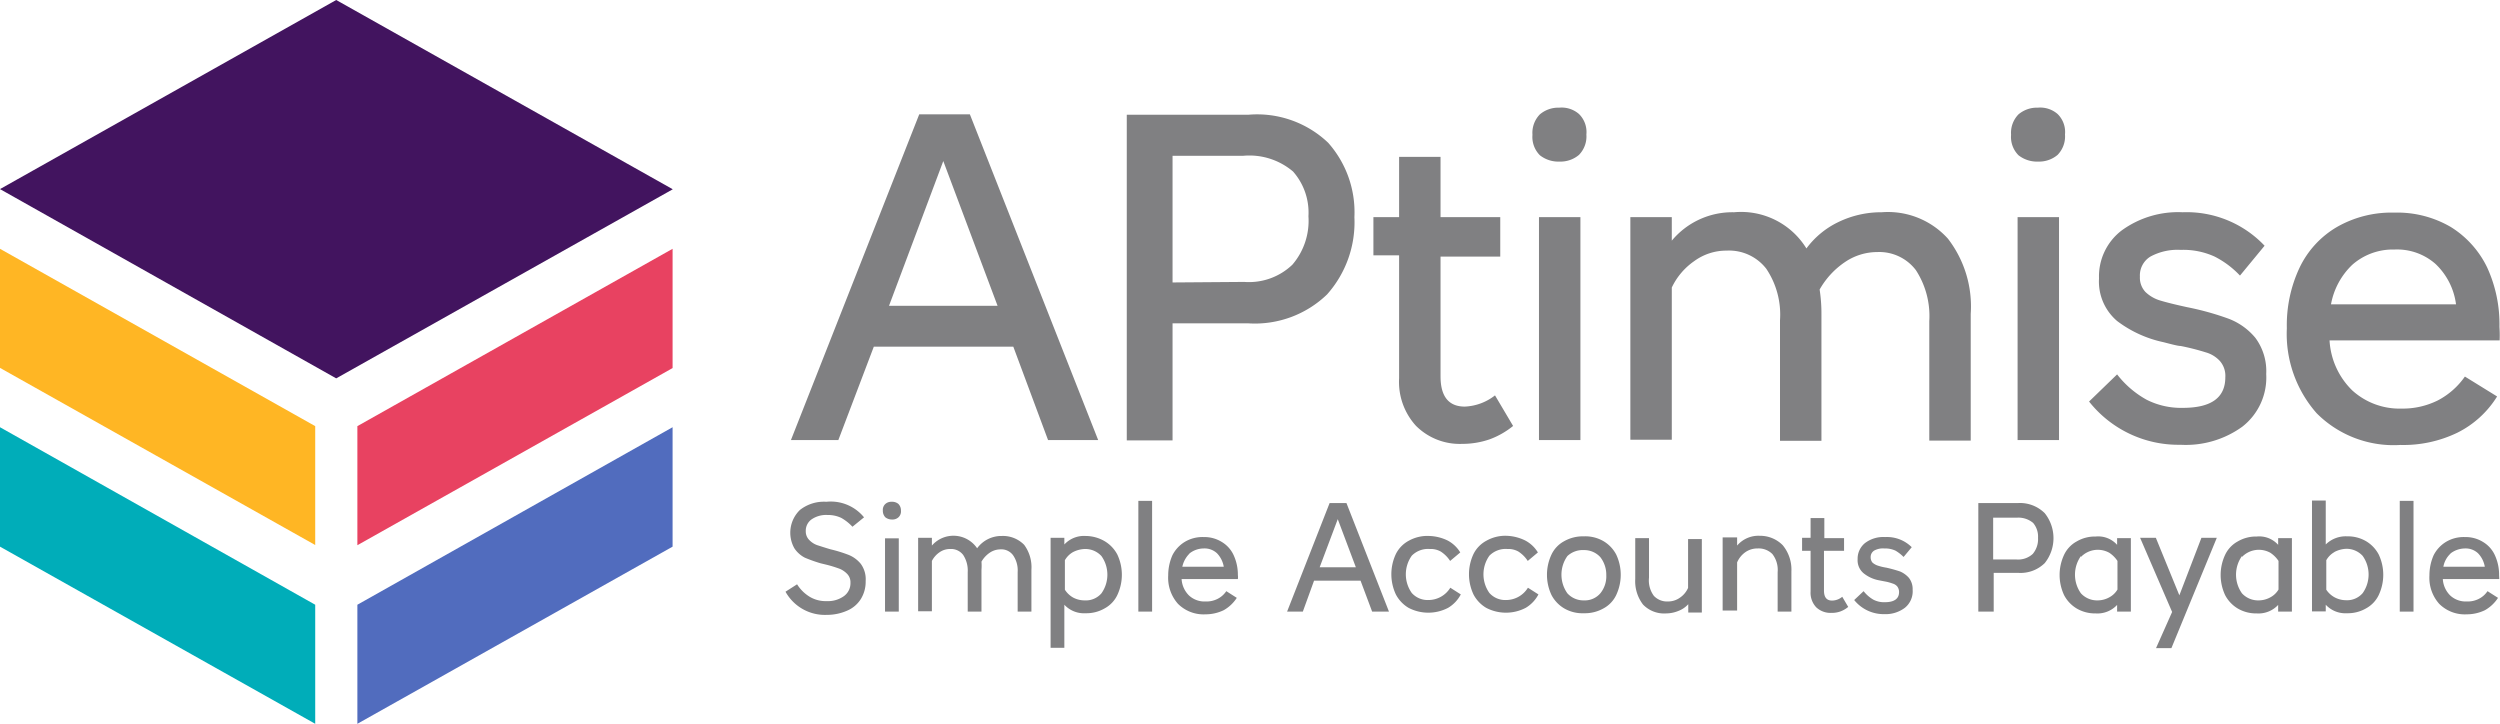 <svg id="Layer_1" data-name="Layer 1" xmlns="http://www.w3.org/2000/svg" viewBox="0 0 138.16 40"><defs><style>.cls-1{fill:#42145f;}.cls-2{fill:#516cbe;}.cls-3{fill:#00adb9;}.cls-4{fill:#e84261;}.cls-5{fill:#ffb624;}.cls-6{fill:#808082;}</style></defs><title>aptimise-logo</title><path class="cls-1" d="M18.58,0,0,10.45,18.58,20.91l18.6-10.45Z"/><path class="cls-2" d="M19.75,33.42V40l17.42-9.79v-6.6Z"/><path class="cls-3" d="M17.42,33.42,0,23.61v6.6L17.42,40Z"/><path class="cls-4" d="M19.75,23.55v6.58l17.42-9.79V13.75Z"/><path class="cls-5" d="M17.42,23.55,0,13.75v6.58l17.42,9.79Z"/><path class="cls-6" d="M46.33,24.32H43.71l7.09-18h2.8l7.09,18H57.92L56,19.16H48.29Zm2.8-7.42h6l-3-8Z"/><path class="cls-6" d="M73.4,7.89A5.78,5.78,0,0,1,74.85,12a6,6,0,0,1-1.51,4.27A5.74,5.74,0,0,1,69,17.87H64.8v6.47H62.27v-18H69A5.69,5.69,0,0,1,73.4,7.89Zm-4.64,7.69a3.47,3.47,0,0,0,2.66-.95,3.72,3.72,0,0,0,.89-2.68,3.43,3.43,0,0,0-.85-2.47,3.73,3.73,0,0,0-2.76-.87H64.8v7Z"/><path class="cls-6" d="M82.91,14.18h-3.3v6.62c0,1.11.45,1.67,1.34,1.67a2.89,2.89,0,0,0,1.67-.62l1,1.69a4.52,4.52,0,0,1-1.3.74,4.61,4.61,0,0,1-1.51.25,3.42,3.42,0,0,1-2.56-1,3.6,3.6,0,0,1-.93-2.62v-6.8H75.9V12h1.42V8.67h2.29V12h3.3Z"/><path class="cls-6" d="M87.26,6.3a1.39,1.39,0,0,1,.41,1.13,1.46,1.46,0,0,1-.41,1.13,1.58,1.58,0,0,1-1.07.37,1.65,1.65,0,0,1-1.09-.35,1.43,1.43,0,0,1-.41-1.13,1.46,1.46,0,0,1,.41-1.13,1.58,1.58,0,0,1,1.07-.37A1.46,1.46,0,0,1,87.26,6.3ZM85.05,12h2.29V24.32H85.05Z"/><path class="cls-6" d="M107.65,13.19a6.13,6.13,0,0,1,1.26,4.16v7h-2.29v-6.6a4.65,4.65,0,0,0-.74-2.82,2.54,2.54,0,0,0-2.14-1,3.18,3.18,0,0,0-1.79.56A4.5,4.5,0,0,0,100.56,16a8.7,8.7,0,0,1,.1,1.36v7H98.37V17.7a4.54,4.54,0,0,0-.76-2.85,2.6,2.6,0,0,0-2.19-1,3,3,0,0,0-1.79.58,3.71,3.71,0,0,0-1.24,1.46V24.3H90.1V12h2.29v1.3a4.35,4.35,0,0,1,3.44-1.57,4.24,4.24,0,0,1,4,2,4.74,4.74,0,0,1,1.77-1.46,5.42,5.42,0,0,1,2.39-.54A4.46,4.46,0,0,1,107.65,13.19Z"/><path class="cls-6" d="M113.71,6.3a1.39,1.39,0,0,1,.41,1.13,1.46,1.46,0,0,1-.41,1.13,1.58,1.58,0,0,1-1.07.37,1.66,1.66,0,0,1-1.09-.35,1.43,1.43,0,0,1-.41-1.13,1.46,1.46,0,0,1,.41-1.13,1.58,1.58,0,0,1,1.07-.37A1.46,1.46,0,0,1,113.71,6.3ZM111.5,12h2.29V24.32H111.5Z"/><path class="cls-6" d="M125.15,13.58l-1.36,1.65a5.1,5.1,0,0,0-1.4-1.05,4.17,4.17,0,0,0-1.88-.37,3.14,3.14,0,0,0-1.67.37,1.22,1.22,0,0,0-.58,1.11,1.15,1.15,0,0,0,.31.85,2,2,0,0,0,.82.47c.33.1.85.23,1.5.37a15.52,15.52,0,0,1,2.29.64,3.56,3.56,0,0,1,1.46,1.05,3.08,3.08,0,0,1,.6,2,3.44,3.44,0,0,1-1.32,2.91,5.33,5.33,0,0,1-3.42,1,6.3,6.3,0,0,1-5.05-2.39L117,20.69a5.29,5.29,0,0,0,1.63,1.4,4.22,4.22,0,0,0,2,.45c1.57,0,2.35-.56,2.35-1.69a1.24,1.24,0,0,0-.31-.91,1.68,1.68,0,0,0-.78-.47,13,13,0,0,0-1.38-.35c-.14,0-.45-.08-.95-.21A6.48,6.48,0,0,1,117,17.74a2.86,2.86,0,0,1-1-2.35,3.19,3.19,0,0,1,1.26-2.66,5.3,5.3,0,0,1,3.36-1A5.93,5.93,0,0,1,125.15,13.58Z"/><path class="cls-6" d="M138.14,18.81h-9.4A4.18,4.18,0,0,0,130,21.58a3.88,3.88,0,0,0,2.72,1,4.35,4.35,0,0,0,2-.45,4.18,4.18,0,0,0,1.5-1.32L138,21.91a5.42,5.42,0,0,1-2.19,2,6.85,6.85,0,0,1-3.16.68,6,6,0,0,1-4.62-1.75,6.63,6.63,0,0,1-1.65-4.7,7.45,7.45,0,0,1,.7-3.34,5.19,5.19,0,0,1,2.06-2.25,6.06,6.06,0,0,1,3.18-.8,5.86,5.86,0,0,1,3.13.8,5.38,5.38,0,0,1,2,2.23,7.52,7.52,0,0,1,.68,3.28A7,7,0,0,1,138.14,18.81ZM130,14.63a4,4,0,0,0-1.18,2.19h6.91a3.73,3.73,0,0,0-1.13-2.23,3.21,3.21,0,0,0-2.27-.8A3.39,3.39,0,0,0,130,14.63Z"/><path class="cls-6" d="M47.75,28.59l-.64.52a2.6,2.6,0,0,0-.62-.49,1.73,1.73,0,0,0-.76-.16,1.42,1.42,0,0,0-.89.25.77.77,0,0,0-.31.64.67.67,0,0,0,.19.49,1.14,1.14,0,0,0,.45.29c.19.06.43.14.74.23a7.62,7.62,0,0,1,1,.31,1.69,1.69,0,0,1,.66.49,1.44,1.44,0,0,1,.27.95,1.81,1.81,0,0,1-.27,1,1.66,1.66,0,0,1-.76.64,2.75,2.75,0,0,1-1.11.23,2.49,2.49,0,0,1-2.29-1.28l.64-.41a2.14,2.14,0,0,0,.68.68,1.71,1.71,0,0,0,.95.25,1.52,1.52,0,0,0,.95-.27A.88.88,0,0,0,47,32.2a.66.66,0,0,0-.17-.47,1.23,1.23,0,0,0-.41-.29,6.86,6.86,0,0,0-.74-.23l-.33-.08a8.09,8.09,0,0,1-.87-.31,1.54,1.54,0,0,1-.58-.52,1.75,1.75,0,0,1,.31-2.12,2.15,2.15,0,0,1,1.46-.45A2.37,2.37,0,0,1,47.75,28.59Z"/><path class="cls-6" d="M49.65,27.85a.51.51,0,0,1,.14.37.44.44,0,0,1-.14.37.48.48,0,0,1-.35.12.58.58,0,0,1-.37-.12.51.51,0,0,1-.14-.37.44.44,0,0,1,.14-.37.49.49,0,0,1,.35-.12A.54.54,0,0,1,49.65,27.85Zm-.74,1.9h.76V33.8h-.76Z"/><path class="cls-6" d="M56.6,30.11A2.08,2.08,0,0,1,57,31.49V33.8h-.76V31.62a1.47,1.47,0,0,0-.25-.93.8.8,0,0,0-.7-.33,1.07,1.07,0,0,0-.6.19,1.5,1.5,0,0,0-.45.49,2.84,2.84,0,0,1,0,.45V33.8h-.76V31.62a1.57,1.57,0,0,0-.25-.95.84.84,0,0,0-.72-.33,1,1,0,0,0-.6.19,1.3,1.3,0,0,0-.41.47v2.78h-.76V29.72h.76v.43A1.58,1.58,0,0,1,54,30.3a1.66,1.66,0,0,1,1.36-.68A1.64,1.64,0,0,1,56.6,30.11Z"/><path class="cls-6" d="M61.05,29.91a1.87,1.87,0,0,1,.7.74,2.63,2.63,0,0,1,0,2.23,1.63,1.63,0,0,1-.7.74,2,2,0,0,1-1.05.27,1.48,1.48,0,0,1-1.18-.47V35.8h-.76V29.72h.76v.37A1.48,1.48,0,0,1,60,29.62,2.1,2.1,0,0,1,61.05,29.91Zm-1.75.6a1.2,1.2,0,0,0-.45.45v1.63a1.3,1.3,0,0,0,.45.43,1.34,1.34,0,0,0,.64.16,1.14,1.14,0,0,0,.93-.39,1.78,1.78,0,0,0,0-2.06,1.21,1.21,0,0,0-.93-.39A1.54,1.54,0,0,0,59.3,30.51Z"/><path class="cls-6" d="M62.91,27.68h.76V33.8h-.76Z"/><path class="cls-6" d="M68.41,32H65.3a1.39,1.39,0,0,0,.41.91,1.26,1.26,0,0,0,.91.33,1.35,1.35,0,0,0,.66-.14,1.26,1.26,0,0,0,.49-.43l.58.37a2.07,2.07,0,0,1-.72.68,2.3,2.3,0,0,1-1,.23,2,2,0,0,1-1.53-.58,2.16,2.16,0,0,1-.54-1.57,2.75,2.75,0,0,1,.23-1.11,1.83,1.83,0,0,1,.68-.74,1.9,1.9,0,0,1,1.05-.27,1.83,1.83,0,0,1,1,.27,1.65,1.65,0,0,1,.66.74,2.58,2.58,0,0,1,.23,1.09A.83.83,0,0,1,68.41,32Zm-2.68-1.4a1.45,1.45,0,0,0-.39.72h2.29a1.41,1.41,0,0,0-.37-.74,1,1,0,0,0-.74-.27A1.28,1.28,0,0,0,65.73,30.59Z"/><path class="cls-6" d="M72,33.8h-.87l2.35-6h.93l2.35,6h-.93l-.64-1.71H72.62Zm.93-2.45h2l-1-2.66Z"/><path class="cls-6" d="M80,29.87a1.79,1.79,0,0,1,.7.66l-.56.47a1.74,1.74,0,0,0-.52-.52,1.12,1.12,0,0,0-.6-.14,1.26,1.26,0,0,0-1,.37,1.78,1.78,0,0,0,0,2.06,1.17,1.17,0,0,0,.91.39,1.42,1.42,0,0,0,1.22-.68l.58.37a1.87,1.87,0,0,1-.7.74,2.36,2.36,0,0,1-2.19,0,1.87,1.87,0,0,1-.7-.74,2.63,2.63,0,0,1,0-2.23,1.68,1.68,0,0,1,.72-.74A2.12,2.12,0,0,1,79,29.62,2.5,2.5,0,0,1,80,29.87Z"/><path class="cls-6" d="M84.29,29.87a1.79,1.79,0,0,1,.7.66l-.56.47a1.74,1.74,0,0,0-.52-.52,1.12,1.12,0,0,0-.6-.14,1.26,1.26,0,0,0-1,.37,1.78,1.78,0,0,0,0,2.06,1.17,1.17,0,0,0,.91.39,1.42,1.42,0,0,0,1.22-.68l.58.37a1.87,1.87,0,0,1-.7.74,2.36,2.36,0,0,1-2.19,0,1.87,1.87,0,0,1-.7-.74,2.63,2.63,0,0,1,0-2.23,1.68,1.68,0,0,1,.72-.74,2.12,2.12,0,0,1,1.11-.27A2.5,2.5,0,0,1,84.29,29.87Z"/><path class="cls-6" d="M88.62,29.91a1.87,1.87,0,0,1,.7.74,2.63,2.63,0,0,1,0,2.23,1.63,1.63,0,0,1-.7.74,2.1,2.1,0,0,1-1.09.27,2,2,0,0,1-1.09-.27,1.87,1.87,0,0,1-.7-.74,2.63,2.63,0,0,1,0-2.23,1.63,1.63,0,0,1,.7-.74,2.1,2.1,0,0,1,1.09-.27A2,2,0,0,1,88.62,29.91Zm-2,.82a1.78,1.78,0,0,0,0,2.06,1.2,1.2,0,0,0,.91.39,1.13,1.13,0,0,0,.91-.39,1.48,1.48,0,0,0,.33-1,1.58,1.58,0,0,0-.33-1,1.2,1.2,0,0,0-.91-.39A1.24,1.24,0,0,0,86.62,30.73Z"/><path class="cls-6" d="M93.3,33.39a1.4,1.4,0,0,1-.54.37,1.82,1.82,0,0,1-.68.14,1.62,1.62,0,0,1-1.28-.49A2.12,2.12,0,0,1,90.37,32V29.74h.76v2.19a1.43,1.43,0,0,0,.27,1,1,1,0,0,0,.78.31,1.13,1.13,0,0,0,.66-.21,1.27,1.27,0,0,0,.45-.54v-2.7h.76v4.06H93.3Z"/><path class="cls-6" d="M98.52,30.13A2.12,2.12,0,0,1,99,31.58V33.8h-.76V31.62a1.43,1.43,0,0,0-.29-1,1.07,1.07,0,0,0-.82-.31,1.15,1.15,0,0,0-.68.21,1.33,1.33,0,0,0-.45.56v2.66H95.2V29.7H96v.45a1.55,1.55,0,0,1,1.26-.54A1.75,1.75,0,0,1,98.52,30.13Z"/><path class="cls-6" d="M101.9,30.44H100.8v2.19c0,.37.14.56.45.56a.89.89,0,0,0,.56-.21l.33.56a1.47,1.47,0,0,1-.43.25,1.39,1.39,0,0,1-.49.08,1.15,1.15,0,0,1-.85-.31,1.17,1.17,0,0,1-.31-.87V30.44h-.47v-.72h.47V28.63h.76v1.11h1.09v.7Z"/><path class="cls-6" d="M105.65,30.24l-.45.54a2.21,2.21,0,0,0-.45-.35,1.38,1.38,0,0,0-.62-.12,1,1,0,0,0-.56.12.42.42,0,0,0-.19.37.45.45,0,0,0,.1.29.84.84,0,0,0,.27.16,2.81,2.81,0,0,0,.49.12,7.64,7.64,0,0,1,.76.21,1.36,1.36,0,0,1,.49.35,1,1,0,0,1,.21.66,1.17,1.17,0,0,1-.43,1,1.77,1.77,0,0,1-1.13.35,2.09,2.09,0,0,1-1.67-.78l.52-.49a1.89,1.89,0,0,0,.54.47,1.27,1.27,0,0,0,.64.14c.51,0,.78-.19.78-.56a.51.51,0,0,0-.1-.31.52.52,0,0,0-.25-.16,2.63,2.63,0,0,0-.45-.12l-.31-.06a1.9,1.9,0,0,1-.85-.39.93.93,0,0,1-.33-.78,1.11,1.11,0,0,1,.41-.89,1.67,1.67,0,0,1,1.11-.33A1.94,1.94,0,0,1,105.65,30.24Z"/><path class="cls-6" d="M113,28.36a2.21,2.21,0,0,1,0,2.76,1.91,1.91,0,0,1-1.44.54h-1.38V33.8h-.85v-6h2.21A1.94,1.94,0,0,1,113,28.36Zm-1.55,2.56a1.19,1.19,0,0,0,.89-.31,1.27,1.27,0,0,0,.29-.89,1.17,1.17,0,0,0-.27-.82,1.26,1.26,0,0,0-.91-.29h-1.3v2.31Z"/><path class="cls-6" d="M117,30.11v-.37h.76V33.8H117v-.37a1.48,1.48,0,0,1-1.18.47,2,2,0,0,1-1.05-.27,1.87,1.87,0,0,1-.7-.74,2.63,2.63,0,0,1,0-2.23,1.64,1.64,0,0,1,.7-.74,2,2,0,0,1,1.05-.27A1.4,1.4,0,0,1,117,30.11Zm-2,.62a1.78,1.78,0,0,0,0,2.06,1.21,1.21,0,0,0,.93.39,1.34,1.34,0,0,0,.64-.17,1.15,1.15,0,0,0,.45-.43V31a1.58,1.58,0,0,0-.45-.45,1.3,1.3,0,0,0-1.57.23Z"/><path class="cls-6" d="M119.15,35.82l.89-2-1.77-4.1h.87l1.3,3.18,1.22-3.18h.85L120,35.82Z"/><path class="cls-6" d="M125.9,30.11v-.37h.76V33.8h-.76v-.37a1.48,1.48,0,0,1-1.18.47,2,2,0,0,1-1.05-.27,1.87,1.87,0,0,1-.7-.74,2.63,2.63,0,0,1,0-2.23,1.64,1.64,0,0,1,.7-.74,2,2,0,0,1,1.05-.27A1.4,1.4,0,0,1,125.9,30.11Zm-2,.62a1.78,1.78,0,0,0,0,2.06,1.21,1.21,0,0,0,.93.39,1.34,1.34,0,0,0,.64-.17,1.15,1.15,0,0,0,.45-.43V31a1.58,1.58,0,0,0-.45-.45,1.3,1.3,0,0,0-1.57.23Z"/><path class="cls-6" d="M129.71,29.64a2,2,0,0,1,1.05.27,1.87,1.87,0,0,1,.7.74,2.63,2.63,0,0,1,0,2.23,1.64,1.64,0,0,1-.7.74,2,2,0,0,1-1.05.27,1.48,1.48,0,0,1-1.18-.47v.37h-.76V27.66h.76v2.43A1.57,1.57,0,0,1,129.71,29.64Zm-.7.87a1.19,1.19,0,0,0-.45.45v1.63A1.3,1.3,0,0,0,129,33a1.34,1.34,0,0,0,.64.17,1.14,1.14,0,0,0,.93-.39,1.78,1.78,0,0,0,0-2.06,1.21,1.21,0,0,0-.93-.39A1.54,1.54,0,0,0,129,30.51Z"/><path class="cls-6" d="M132.62,27.68h.76V33.8h-.76Z"/><path class="cls-6" d="M138.12,32H135a1.39,1.39,0,0,0,.41.91,1.26,1.26,0,0,0,.91.33,1.36,1.36,0,0,0,.66-.14,1.26,1.26,0,0,0,.49-.43l.58.37a2.07,2.07,0,0,1-.72.68,2.3,2.3,0,0,1-1,.23,2,2,0,0,1-1.53-.58,2.16,2.16,0,0,1-.54-1.57,2.76,2.76,0,0,1,.23-1.11,1.83,1.83,0,0,1,.68-.74,1.9,1.9,0,0,1,1.05-.27,1.83,1.83,0,0,1,1,.27,1.65,1.65,0,0,1,.66.74,2.59,2.59,0,0,1,.23,1.09Zm-2.7-1.4a1.31,1.31,0,0,0-.39.72h2.29a1.41,1.41,0,0,0-.37-.74,1,1,0,0,0-.74-.27A1.33,1.33,0,0,0,135.42,30.59Z"/></svg>